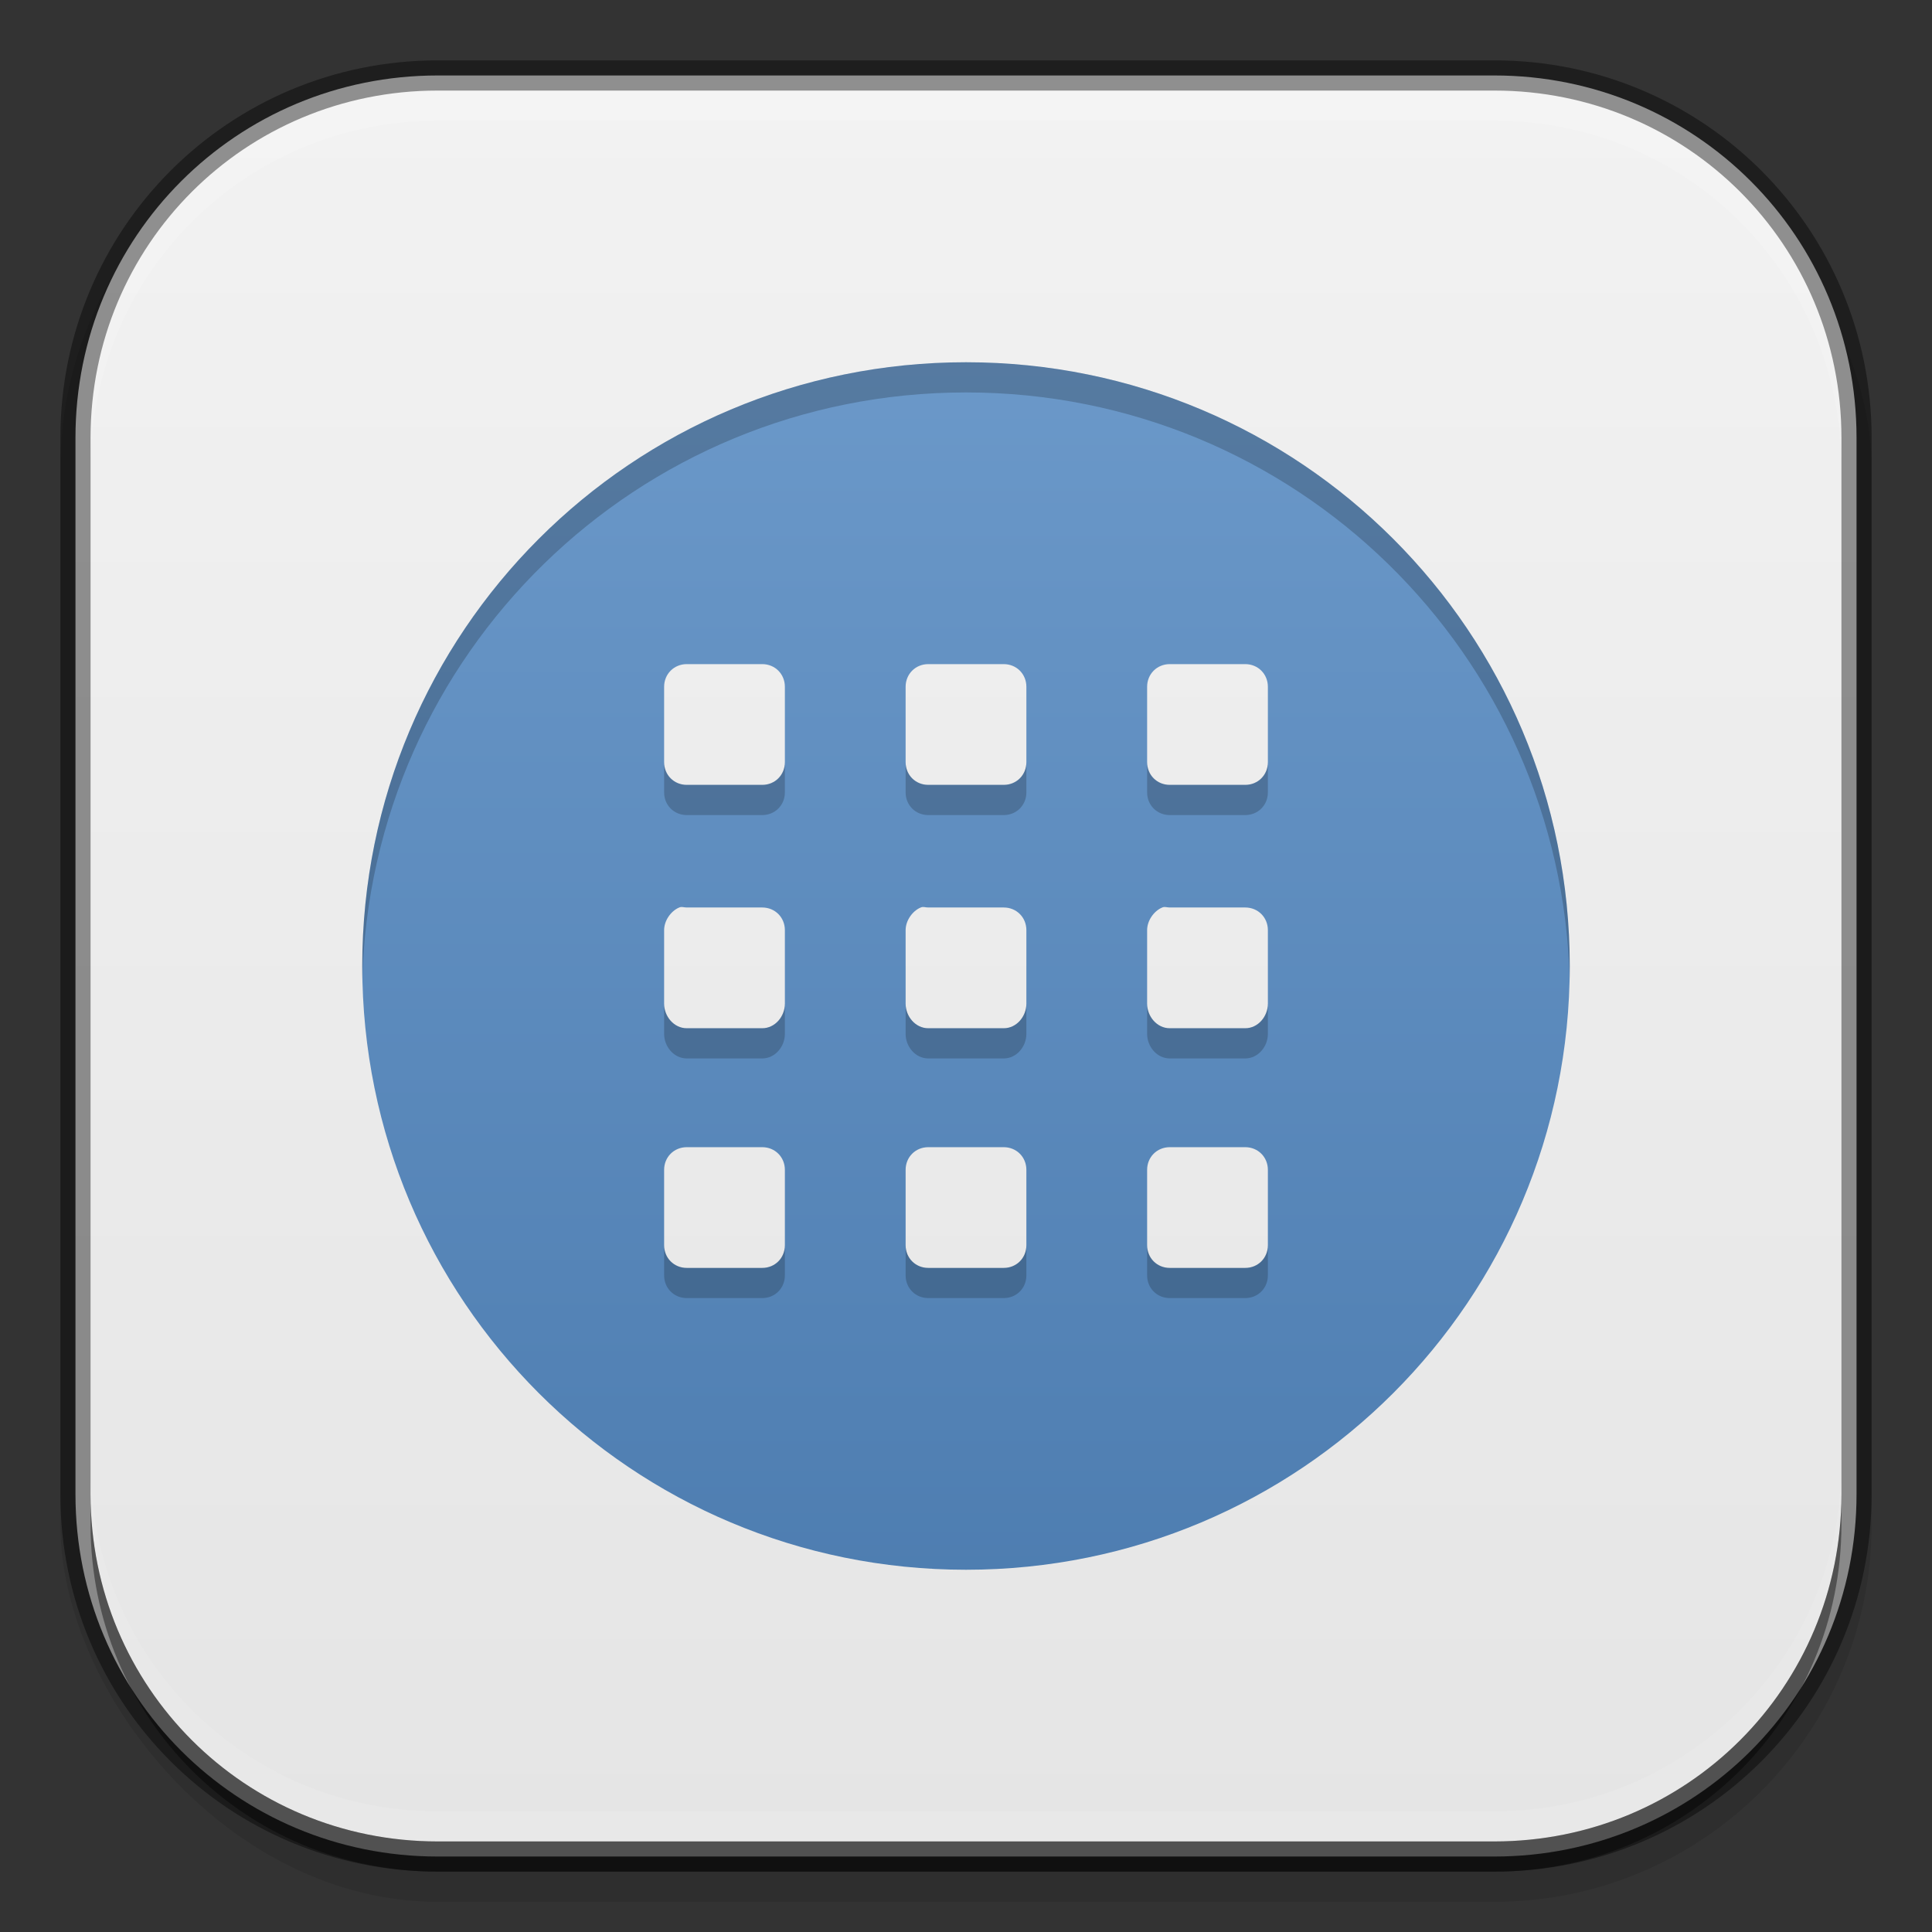 <?xml version="1.0" encoding="UTF-8" standalone="no"?>
<svg xmlns:rdf="http://www.w3.org/1999/02/22-rdf-syntax-ns#" style="enable-background:new" xmlns="http://www.w3.org/2000/svg" height="64" width="64" version="1.0" xmlns:cc="http://creativecommons.org/ns#" xmlns:xlink="http://www.w3.org/1999/xlink" xmlns:dc="http://purl.org/dc/elements/1.1/">
 <rect width="100%" height="100%" fill="#333333" stroke="none"/>
 <defs>
  <linearGradient id="linearGradient11220" x1="291" gradientUnits="userSpaceOnUse" y1="172" gradientTransform="matrix(0,-1,1,0,-140,352)" x2="349" y2="172">
   <stop stop-color="#e5e5e5" offset="0"/>
   <stop stop-color="#f2f2f2" offset="1"/>
  </linearGradient>
  <linearGradient id="linearGradient4026" x1="463" gradientUnits="userSpaceOnUse" y1="41" gradientTransform="matrix(2,0,0,2,-864,-80)" x2="463" y2="71">
   <stop stop-color="#729fcf" offset="0"/>
   <stop stop-color="#4777ab" offset="1"/>
  </linearGradient>
 </defs>
 <rect opacity=".1" style="color:#bebebe;enable-background:accumulate" ry="12.5" height="60" width="60" y="3" x="2"/>
 <path style="color:#bebebe;enable-background:accumulate" fill="url(#linearGradient11220)" d="m14.5 2.5c-6.66 0-12 5.34-12 12v35c0 6.66 5.34 12 12 12h35c6.66 0 12-5.34 12-12v-35c0-6.66-5.34-12-12-12h-35z"/>
 <path style="color:#000000;enable-background:accumulate" fill="url(#linearGradient4026)" d="m32 12c-11.069 0-20 8.931-20 20s8.931 20 20 20 20-8.931 20-20-8.931-20-20-20zm-9.25 10h2.5c0.426 0 0.75 0.33 0.75 0.75v2.5c0 0.42-0.324 0.75-0.75 0.75h-2.5c-0.426 0-0.75-0.33-0.75-0.75v-2.5c0-0.42 0.324-0.75 0.75-0.75zm8 0h2.5c0.426 0 0.75 0.33 0.75 0.75v2.5c0 0.42-0.324 0.75-0.75 0.75h-2.5c-0.426 0-0.75-0.33-0.75-0.75v-2.5c0-0.42 0.324-0.75 0.75-0.75zm8 0h2.5c0.426 0 0.75 0.33 0.75 0.75v2.5c0 0.42-0.324 0.75-0.75 0.75h-2.5c-0.426 0-0.75-0.33-0.75-0.75v-2.5c0-0.42 0.324-0.75 0.75-0.75zm-16.25 8.062c0.092-0.038 0.143 0 0.25 0h2.5c0.426 0 0.75 0.33 0.75 0.75v2.438c0 0.42-0.324 0.812-0.75 0.812h-2.5c-0.426 0-0.75-0.392-0.75-0.812v-2.438c0-0.315 0.224-0.635 0.5-0.75zm8 0c0.092-0.038 0.143 0 0.25 0h2.5c0.426 0 0.75 0.33 0.75 0.75v2.438c0 0.42-0.324 0.812-0.75 0.812h-2.5c-0.426 0-0.75-0.392-0.75-0.812v-2.438c0-0.315 0.224-0.635 0.5-0.75zm8 0c0.092-0.038 0.143 0 0.25 0h2.5c0.426 0 0.75 0.33 0.75 0.75v2.438c0 0.42-0.324 0.812-0.75 0.812h-2.5c-0.426 0-0.75-0.392-0.75-0.812v-2.438c0-0.315 0.224-0.635 0.5-0.75zm-15.75 7.94h2.5c0.426 0 0.75 0.33 0.75 0.75v2.5c0 0.42-0.324 0.75-0.75 0.75h-2.5c-0.426 0-0.75-0.33-0.75-0.75v-2.5c0-0.42 0.324-0.75 0.75-0.75zm8 0h2.5c0.426 0 0.75 0.33 0.75 0.75v2.5c0 0.42-0.324 0.75-0.75 0.75h-2.5c-0.426 0-0.75-0.33-0.75-0.75v-2.5c0-0.42 0.324-0.75 0.75-0.75zm8 0h2.5c0.426 0 0.75 0.33 0.75 0.75v2.5c0 0.42-0.324 0.75-0.75 0.75h-2.5c-0.426 0-0.75-0.33-0.75-0.75v-2.5c0-0.42 0.324-0.75 0.75-0.75z"/>
 <path opacity=".2" d="m32 12c-11.069 0-20 8.931-20 20 0 0.168-0.004 0.333 0 0.5 0.265-10.837 9.098-19.5 20-19.5s19.735 8.664 20 19.5c0.004-0.167 0-0.332 0-0.5 0-11.069-8.931-20-20-20zm-10 13.25v1c0 0.42 0.324 0.75 0.75 0.75h2.5c0.426 0 0.75-0.33 0.75-0.75v-1c0 0.42-0.324 0.75-0.75 0.75h-2.5c-0.426 0-0.75-0.33-0.75-0.75zm8 0v1c0 0.42 0.324 0.75 0.75 0.75h2.5c0.426 0 0.75-0.33 0.75-0.75v-1c0 0.42-0.324 0.75-0.75 0.75h-2.5c-0.426 0-0.75-0.33-0.75-0.75zm8 0v1c0 0.42 0.324 0.75 0.75 0.75h2.5c0.426 0 0.75-0.33 0.75-0.75v-1c0 0.42-0.324 0.75-0.75 0.75h-2.5c-0.426 0-0.75-0.33-0.75-0.75zm-16 8v1c0 0.42 0.324 0.812 0.75 0.812h2.5c0.426 0 0.75-0.393 0.75-0.812v-1c0 0.42-0.324 0.812-0.75 0.812h-2.5c-0.426 0-0.75-0.392-0.75-0.812zm8 0v1c0 0.42 0.324 0.812 0.75 0.812h2.5c0.426 0 0.75-0.393 0.75-0.812v-1c0 0.42-0.324 0.812-0.75 0.812h-2.5c-0.426 0-0.75-0.392-0.75-0.812zm8 0v1c0 0.42 0.324 0.812 0.75 0.812h2.5c0.426 0 0.75-0.393 0.75-0.812v-1c0 0.42-0.324 0.812-0.75 0.812h-2.5c-0.426 0-0.75-0.392-0.75-0.812zm-16 8v1c0 0.42 0.324 0.75 0.75 0.75h2.5c0.426 0 0.75-0.33 0.75-0.75v-1c0 0.42-0.324 0.75-0.75 0.75h-2.5c-0.426 0-0.75-0.33-0.75-0.75zm8 0v1c0 0.42 0.324 0.75 0.75 0.75h2.5c0.426 0 0.75-0.33 0.75-0.75v-1c0 0.42-0.324 0.75-0.75 0.75h-2.5c-0.426 0-0.75-0.33-0.75-0.75zm8 0v1c0 0.42 0.324 0.75 0.75 0.75h2.5c0.426 0 0.75-0.33 0.75-0.75v-1c0 0.42-0.324 0.75-0.75 0.75h-2.5c-0.426 0-0.75-0.33-0.75-0.75z" style="color:#000000;enable-background:accumulate"/>
 <path opacity="0.13" style="color:#bebebe;enable-background:accumulate" d="m14.5 3c-6.388 0-11.5 5.112-11.5 11.5v1c0-6.388 5.112-11.5 11.5-11.5h35c6.388 0 11.5 5.112 11.5 11.5v-1c0-6.388-5.112-11.5-11.5-11.5h-35z" fill="#fff"/>
 <path opacity="0.41" d="m49.5 62c6.388 0 11.5-5.112 11.5-11.5v-1c0 6.388-5.112 11.5-11.5 11.5h-35c-6.388 0-11.5-5.112-11.5-11.5v1c0 6.388 5.112 11.5 11.5 11.5h35z" style="color:#bebebe;enable-background:accumulate"/>
 <path opacity=".1" style="color:#bebebe;enable-background:accumulate" d="m14.5 61c-6.388 0-11.5-5.112-11.5-11.5v-1c0 6.388 5.112 11.5 11.5 11.5h35c6.388 0 11.5-5.112 11.5-11.5v1c0 6.388-5.112 11.5-11.5 11.5h-35z" fill="#fff"/>
 <path opacity="0.41" style="color:#bebebe;enable-background:accumulate" d="m14.5 2c-6.925 0-12.5 5.575-12.5 12.5v35c0 6.925 5.575 12.5 12.5 12.5h35c6.925 0 12.5-5.575 12.5-12.5v-35c0-6.925-5.575-12.5-12.5-12.5h-35zm0 1h35c6.388 0 11.5 5.112 11.5 11.5v35c0 6.388-5.112 11.5-11.5 11.5h-35c-6.388 0-11.5-5.112-11.5-11.5v-35c0-6.388 5.112-11.5 11.5-11.5z"/>
</svg>
